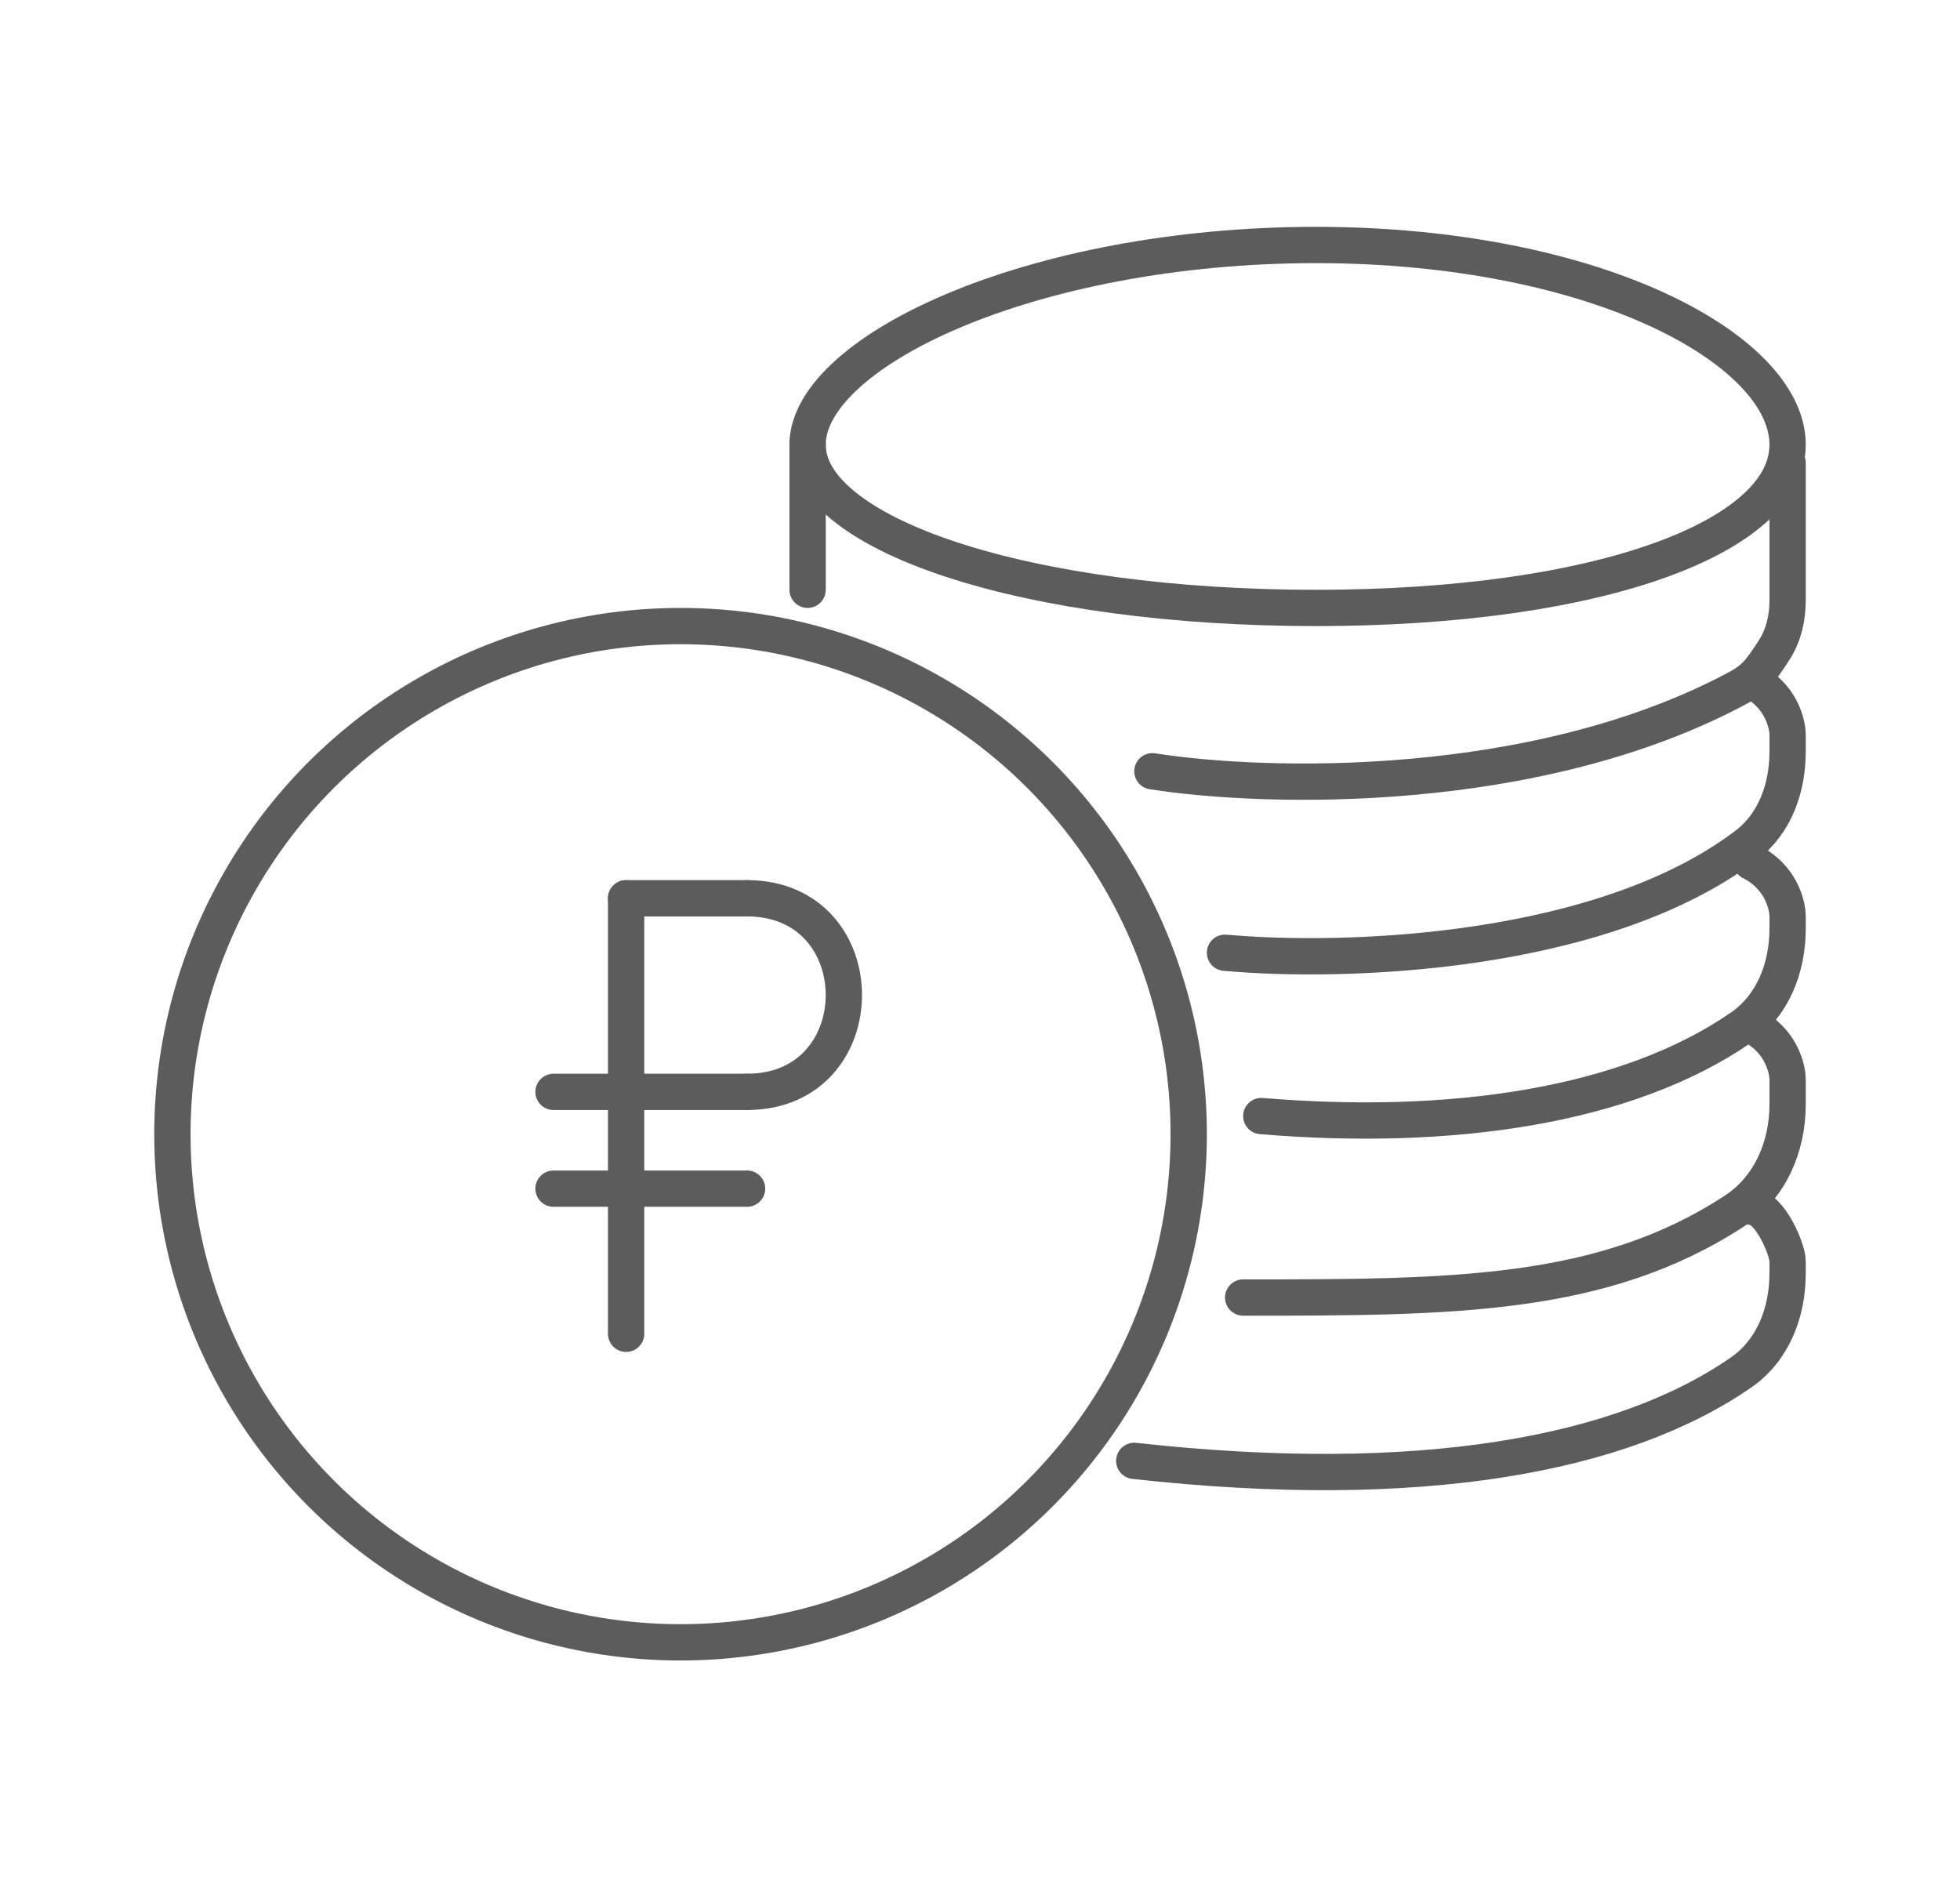 <svg width="54" height="52" viewBox="0 0 54 52" fill="none" xmlns="http://www.w3.org/2000/svg">
<path d="M20.583 30.083C24.138 30.083 24.138 24.75 20.583 24.75" stroke="#5C5C5C" stroke-linecap="round" stroke-linejoin="round"/>
<path d="M15.25 30.084H20.583" stroke="#5C5C5C" stroke-linecap="round" stroke-linejoin="round"/>
<path d="M15.25 32.75H20.583" stroke="#5C5C5C" stroke-linecap="round" stroke-linejoin="round"/>
<path d="M17.25 36.749V24.75" stroke="#5C5C5C" stroke-linecap="round" stroke-linejoin="round"/>
<path d="M17.25 24.75H20.583" stroke="#5C5C5C" stroke-linecap="round" stroke-linejoin="round"/>
<path d="M49.25 12.25C49.25 12.838 48.982 13.406 48.405 13.948C47.822 14.496 46.941 14.997 45.781 15.419C43.465 16.262 40.153 16.75 36.25 16.75C32.348 16.75 28.779 16.263 26.204 15.414C24.914 14.989 23.904 14.483 23.226 13.926C22.55 13.371 22.25 12.808 22.25 12.25C22.25 11.681 22.562 11.048 23.252 10.394C23.939 9.743 24.956 9.117 26.243 8.571C28.813 7.481 32.37 6.75 36.25 6.75C40.129 6.75 43.429 7.481 45.74 8.564C46.896 9.105 47.786 9.726 48.38 10.37C48.974 11.013 49.25 11.653 49.25 12.25Z" stroke="#5C5C5C"/>
<path d="M22.25 12.25V16.25" stroke="#5C5C5C" stroke-linecap="round"/>
<path d="M33.75 26.25C37.072 26.552 44.141 26.307 48.118 23.284C48.905 22.686 49.25 21.703 49.25 20.715V20.25C49.25 19.917 49.05 19.15 48.25 18.75" stroke="#5C5C5C" stroke-linecap="round"/>
<path d="M34.75 30.75C39.981 31.186 44.831 30.482 47.977 28.306C48.849 27.703 49.25 26.654 49.25 25.593V25.25C49.25 24.917 49.05 24.15 48.25 23.75" stroke="#5C5C5C" stroke-linecap="round"/>
<path d="M34.25 35.75C39.981 35.75 44.158 35.75 47.808 33.351C48.771 32.717 49.25 31.588 49.25 30.435V29.75C49.25 29.417 49.05 28.65 48.25 28.25" stroke="#5C5C5C" stroke-linecap="round"/>
<path d="M31.25 40.25C39.119 41.124 44.695 40.087 47.977 37.808C48.849 37.202 49.25 36.154 49.25 35.093V34.75C49.25 34.417 48.757 33.25 48.25 33.25" stroke="#5C5C5C" stroke-linecap="round"/>
<path d="M31.75 21.25C34.851 21.74 42.331 21.942 47.899 18.945C48.133 18.818 48.347 18.656 48.51 18.444C48.625 18.295 48.762 18.101 48.906 17.869C49.15 17.472 49.25 17.008 49.25 16.542V12.75" stroke="#5C5C5C" stroke-linecap="round"/>
<circle cx="18.75" cy="31.25" r="14" stroke="#5C5C5C"/>
</svg>

